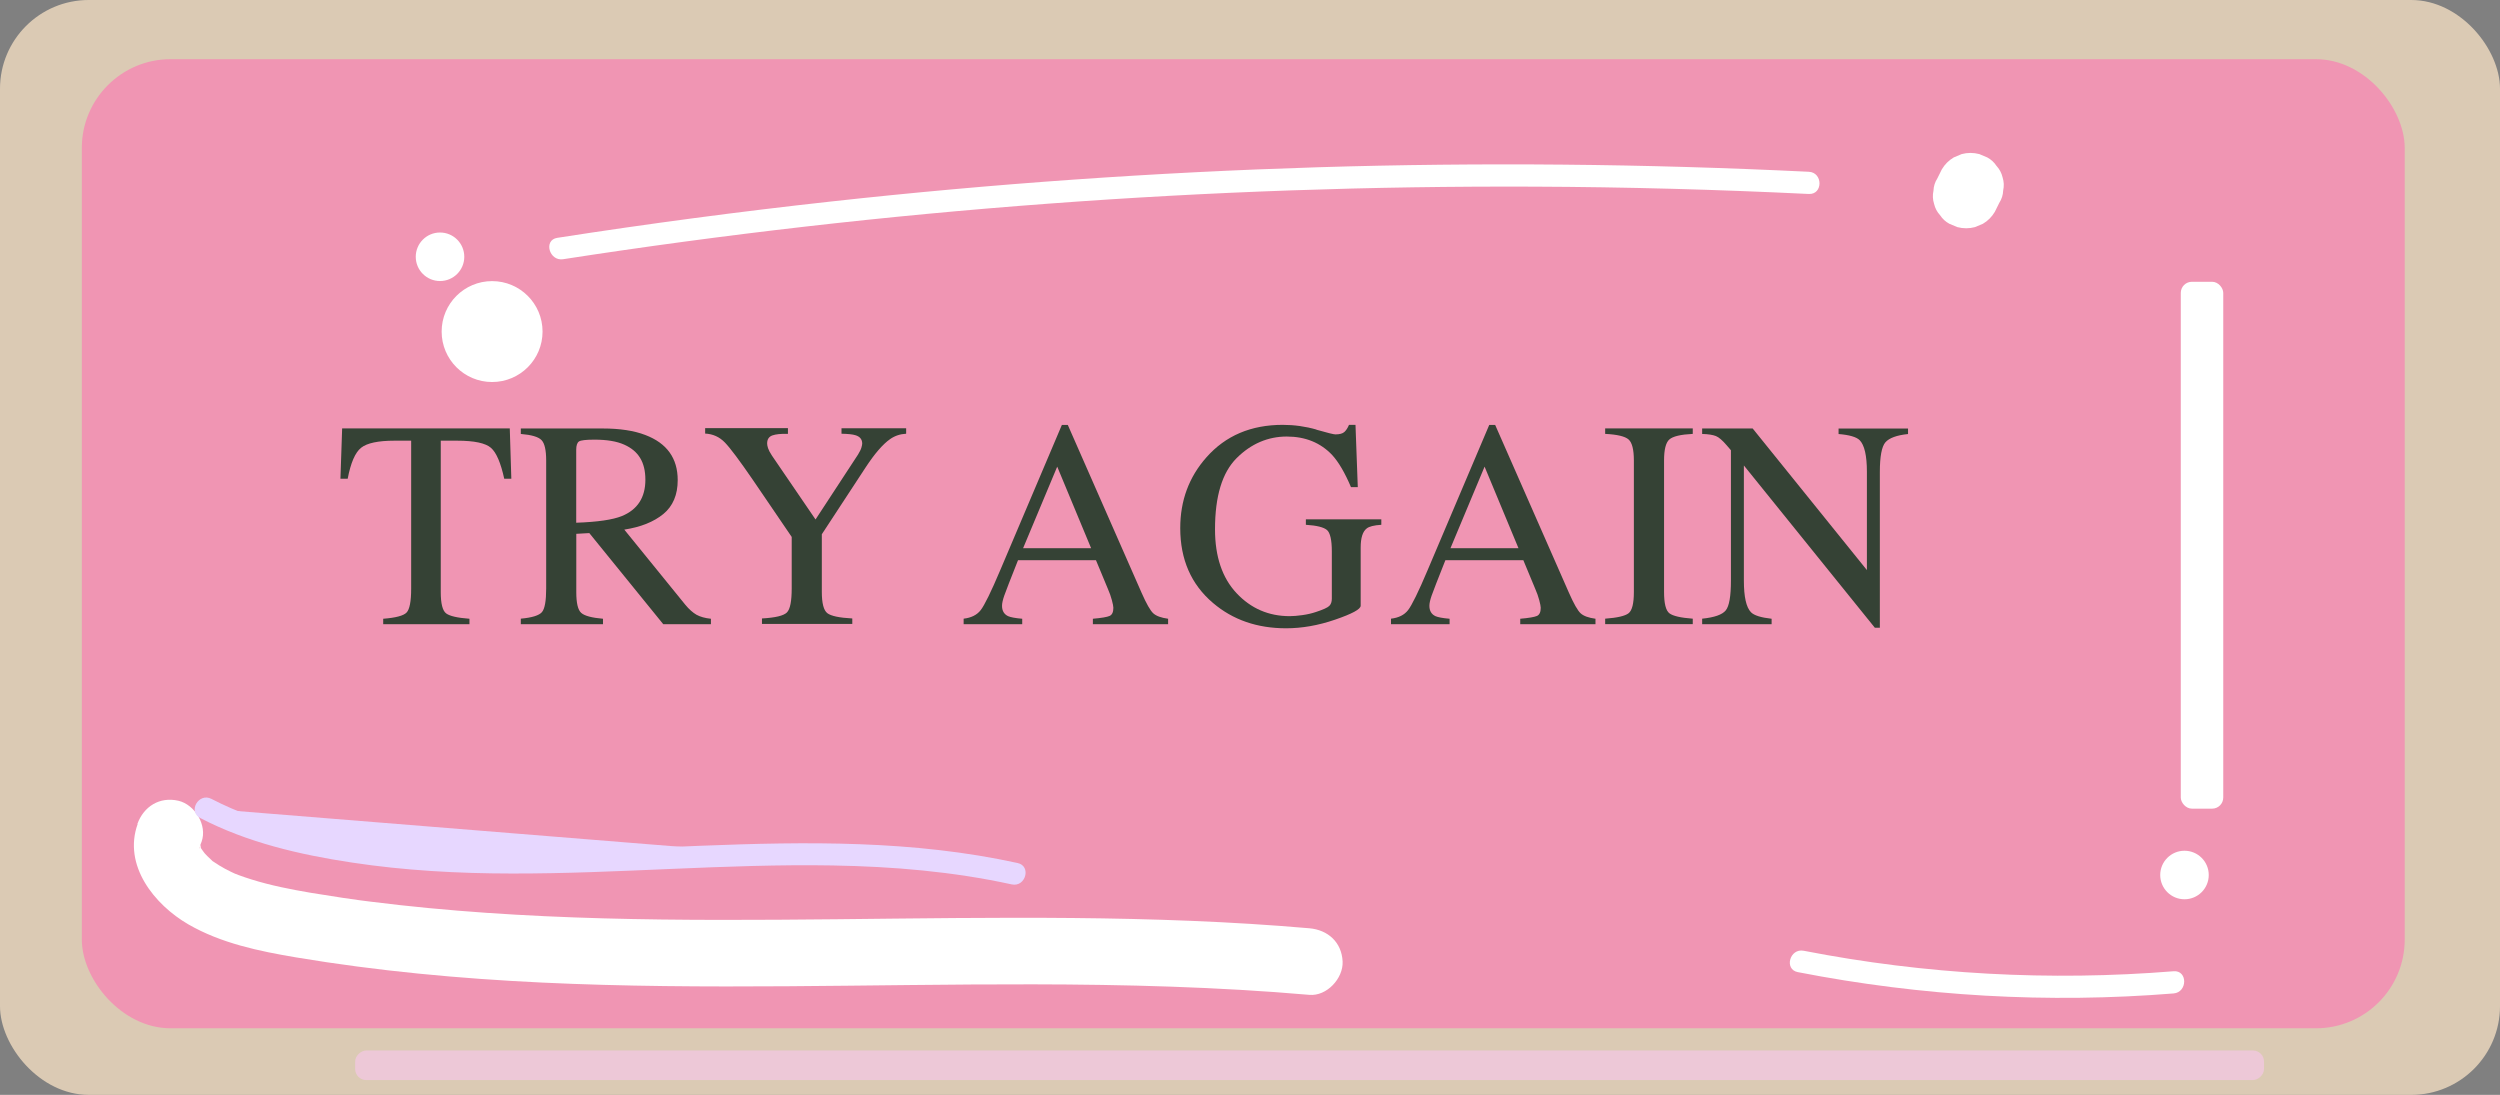 <?xml version="1.0" encoding="UTF-8"?><svg id="b" xmlns="http://www.w3.org/2000/svg" width="337.94" height="148" viewBox="0 0 337.94 148"><rect x="0" y="0" width="337.94" height="148" fill="#808080" stroke="none"/><defs><style>.d{fill:#f095b3;}.e{fill:#e7d7ff;}.f{fill:#fff;}.g{fill:#edc8d7;}.h{fill:#dbcab4;}.i{fill:#354235;}</style></defs><rect class="h" width="337.94" height="148" rx="12" ry="12"/><rect class="d" x="11.06" y="8" width="314" height="131" rx="12" ry="12"/><rect class="f" x="294.79" y="38.09" width="5.74" height="71.22" rx="1.5" ry="1.5"/><circle class="f" cx="295.29" cy="118.28" r="3.28"/><circle class="f" cx="59.48" cy="34.71" r="3.28"/><path class="i" d="m46.29,57.91h22.62l.21,6.8h-.96c-.47-2.14-1.06-3.53-1.79-4.17s-2.24-.97-4.56-.97h-2.23v20.47c0,1.54.24,2.5.72,2.87s1.54.61,3.16.73v.74h-11.66v-.74c1.69-.13,2.75-.41,3.16-.84s.62-1.5.62-3.23v-20h-2.25c-2.21,0-3.72.32-4.52.96-.8.64-1.4,2.03-1.81,4.18h-.98l.23-6.8Z"/><path class="i" d="m70.39,83.63c1.54-.14,2.49-.44,2.87-.89s.57-1.51.57-3.17v-17.32c0-1.41-.21-2.33-.63-2.76-.42-.44-1.36-.71-2.8-.83v-.74h11.07c2.3,0,4.23.29,5.76.88,2.92,1.11,4.38,3.14,4.38,6.1,0,1.99-.65,3.52-1.94,4.58s-3.06,1.77-5.28,2.11l8.24,10.15c.51.62,1.02,1.07,1.52,1.36.51.28,1.16.46,1.95.54v.74h-6.44l-10-12.32-1.76.1v7.88c0,1.48.22,2.42.67,2.81.45.4,1.43.66,2.94.79v.74h-11.11v-.74Zm13.67-13.87c2.12-.87,3.18-2.51,3.18-4.91s-.95-3.89-2.85-4.74c-1.02-.46-2.36-.68-4.04-.68-1.13,0-1.83.08-2.08.24-.25.16-.38.54-.38,1.14v9.85c2.88-.1,4.93-.4,6.17-.9Z"/><path class="i" d="m106.51,57.91v.74c-.94-.03-1.64.04-2.11.21-.47.17-.7.53-.7,1.09,0,.17.04.38.12.63s.25.59.53,1.01l5.89,8.63,5.74-8.77c.23-.38.39-.69.46-.94.07-.25.11-.43.11-.55,0-.57-.31-.95-.92-1.13-.37-.12-.99-.18-1.88-.2v-.74h8.74v.74c-.81.04-1.53.28-2.16.72-.99.69-2.1,1.97-3.33,3.85l-5.91,9.02v7.78c0,1.55.25,2.51.75,2.89.5.38,1.62.62,3.37.71v.74h-12.21v-.74c1.81-.1,2.93-.37,3.37-.81s.65-1.52.65-3.27v-6.94l-5.23-7.68c-1.81-2.64-3.08-4.34-3.81-5.09-.73-.75-1.61-1.15-2.66-1.2v-.74h11.19Z"/><path class="i" d="m130.26,84.37v-.74c1.03-.12,1.8-.5,2.31-1.16.51-.66,1.4-2.46,2.64-5.4l8.33-19.63h.8l9.97,22.68c.66,1.5,1.19,2.43,1.59,2.79.4.36,1.06.6,2,.73v.74h-10.17v-.74c1.17-.1,1.92-.23,2.26-.38.34-.15.51-.52.51-1.1,0-.19-.07-.54-.2-1.03-.13-.49-.31-1.01-.55-1.55l-1.6-3.85h-10.54c-1.04,2.62-1.66,4.21-1.86,4.79-.2.58-.3,1.03-.3,1.37,0,.67.27,1.14.82,1.4.34.15.97.27,1.91.35v.74h-7.93Zm17.23-10.27l-4.58-11.02-4.61,11.02h9.19Z"/><path class="i" d="m177.93,58.08c1.5.43,2.36.64,2.58.64.57,0,.98-.11,1.22-.33.24-.22.45-.54.62-.96h.88l.31,8.42h-.92c-.82-1.94-1.67-3.39-2.54-4.34-1.58-1.67-3.63-2.5-6.15-2.5s-4.82.97-6.77,2.92c-1.95,1.95-2.92,5.15-2.92,9.62,0,3.68.97,6.56,2.91,8.63s4.34,3.11,7.19,3.11c.48,0,1.05-.05,1.7-.14.65-.09,1.27-.23,1.86-.43.95-.31,1.54-.58,1.78-.81s.35-.56.35-1v-6.37c0-1.54-.22-2.51-.65-2.89-.44-.38-1.39-.62-2.86-.71v-.74h10.2v.74c-.99.06-1.65.23-1.97.49-.55.42-.82,1.28-.82,2.58v7.87c0,.47-1.15,1.09-3.45,1.88s-4.51,1.17-6.63,1.17c-3.91,0-7.2-1.14-9.88-3.42-2.96-2.51-4.43-5.89-4.43-10.12,0-3.72,1.18-6.91,3.54-9.57,2.59-2.93,6.03-4.39,10.31-4.39,1.55,0,3.07.21,4.57.64Z"/><path class="i" d="m188.03,84.37v-.74c1.03-.12,1.8-.5,2.31-1.16.51-.66,1.4-2.46,2.64-5.4l8.33-19.63h.8l9.97,22.68c.66,1.5,1.19,2.43,1.59,2.79.4.36,1.06.6,2,.73v.74h-10.17v-.74c1.17-.1,1.92-.23,2.26-.38.34-.15.51-.52.51-1.1,0-.19-.07-.54-.2-1.03-.13-.49-.31-1.01-.55-1.55l-1.6-3.85h-10.54c-1.04,2.62-1.66,4.21-1.86,4.79-.2.58-.3,1.03-.3,1.37,0,.67.27,1.14.82,1.4.34.15.97.27,1.91.35v.74h-7.93Zm17.23-10.27l-4.58-11.02-4.61,11.02h9.19Z"/><path class="i" d="m216.98,83.63c1.63-.12,2.68-.36,3.16-.73s.72-1.32.72-2.87v-17.79c0-1.47-.24-2.42-.72-2.84-.48-.42-1.54-.67-3.16-.75v-.74h11.84v.74c-1.63.08-2.68.33-3.16.75-.48.42-.72,1.37-.72,2.84v17.79c0,1.54.24,2.5.72,2.87s1.54.61,3.16.73v.74h-11.84v-.74Z"/><path class="i" d="m230.1,83.63c1.65-.17,2.71-.54,3.18-1.12.47-.58.7-1.92.7-4.03v-17.62l-.55-.64c-.59-.69-1.08-1.12-1.49-1.28-.41-.16-1.03-.26-1.85-.28v-.74h6.83l15.44,19.14v-13.29c0-2.19-.33-3.61-.98-4.27-.43-.43-1.38-.71-2.85-.83v-.74h9.39v.74c-1.52.16-2.54.53-3.05,1.11s-.76,1.93-.76,4.02v21.05h-.68l-17.7-21.93v15.57c0,2.19.32,3.61.96,4.27.42.43,1.35.72,2.79.88v.74h-9.39v-.74Z"/><circle class="f" cx="66.52" cy="44.82" r="6.82"/><rect class="g" x="175.02" y="14.98" width="4" height="258.03" rx="1.5" ry="1.5" transform="translate(321.02 -33.02) rotate(90)"/><path class="f" d="m243.03,131.41c16.71,3.26,33.81,4.25,50.78,2.88,1.91-.15,1.93-3.16,0-3-16.7,1.35-33.54.44-49.99-2.77-1.89-.37-2.69,2.52-.8,2.89h0Z"/><path class="f" d="m76.12,35.04c21.76-3.37,43.64-5.88,65.6-7.51,21.84-1.63,43.75-2.39,65.65-2.3,12.39.05,24.77.39,37.14.99,1.93.09,1.92-2.91,0-3-22.12-1.08-44.29-1.29-66.42-.61-21.97.68-43.92,2.22-65.77,4.63-12.36,1.36-24.7,3-36.99,4.91-1.9.29-1.09,3.19.8,2.89h0Z"/><path class="f" d="m269.65,28.64l.6-1.21c.33-.52.51-1.07.53-1.67.13-.6.11-1.2-.08-1.79-.14-.59-.41-1.1-.81-1.53-.32-.49-.74-.88-1.26-1.16l-1.07-.45c-.8-.21-1.6-.21-2.39,0l-1.07.45c-.68.4-1.21.94-1.61,1.61l-.6,1.21c-.33.52-.51,1.07-.53,1.67-.13.6-.11,1.2.08,1.79.14.59.41,1.1.81,1.53.32.49.74.88,1.26,1.16l1.07.45c.8.21,1.6.21,2.39,0l1.07-.45c.68-.4,1.21-.94,1.61-1.61h0Z"/><path class="f" d="m18.61,111.38c-2.01,5.59,2.25,10.9,6.83,13.56,4.43,2.57,9.61,3.64,14.6,4.48,10.98,1.84,22.09,2.87,33.21,3.4,22.1,1.05,44.23.2,66.35.24,12.48.02,24.96.34,37.39,1.42,2.35.21,4.6-2.22,4.5-4.5-.12-2.61-1.98-4.28-4.5-4.5-21.25-1.85-42.61-1.44-63.92-1.22-21.01.21-42.11.26-62.99-2.38-.31-.04-.63-.08-.94-.12-1.54-.2.86.12-.68-.09-.7-.1-1.4-.2-2.1-.3-1.46-.22-2.92-.45-4.38-.69-2.68-.46-5.36-.98-7.95-1.79-.61-.19-1.21-.39-1.8-.61-.26-.1-.52-.19-.77-.3.77.33-.08-.06-.23-.13-.55-.27-1.1-.55-1.62-.88-.23-.14-.46-.3-.69-.45-1.02-.68.52.54-.35-.28-.19-.18-.38-.35-.56-.53-.08-.08-.78-.85-.38-.38.37.43-.09-.14-.17-.26-.1-.16-.42-.53-.42-.74-.02.51.18.62.1.16-.05-.28-.17-1.29-.05-.04-.07-.73-.07.31-.1.26-.09-.12.22-.82.26-.93.8-2.22-.9-5.02-3.14-5.54-2.53-.58-4.68.77-5.54,3.14h0Z"/><path class="e" d="m27.82,109.29c3.7,1.96,7.71,3.24,11.78,4.23,31.74,7.72,65.67-2.47,97.56,4.6"/><path class="e" d="m27.07,110.58c6.33,3.3,13.43,4.95,20.45,6.01,7.16,1.09,14.39,1.48,21.63,1.49,14.49.03,28.94-1.34,43.43-1.09,8.12.14,16.23.82,24.18,2.56,1.88.41,2.69-2.48.8-2.89-28.31-6.2-57.26.81-85.79-2.5-7.87-.92-16.1-2.48-23.19-6.17-1.71-.89-3.23,1.7-1.51,2.59h0Z"/></svg>